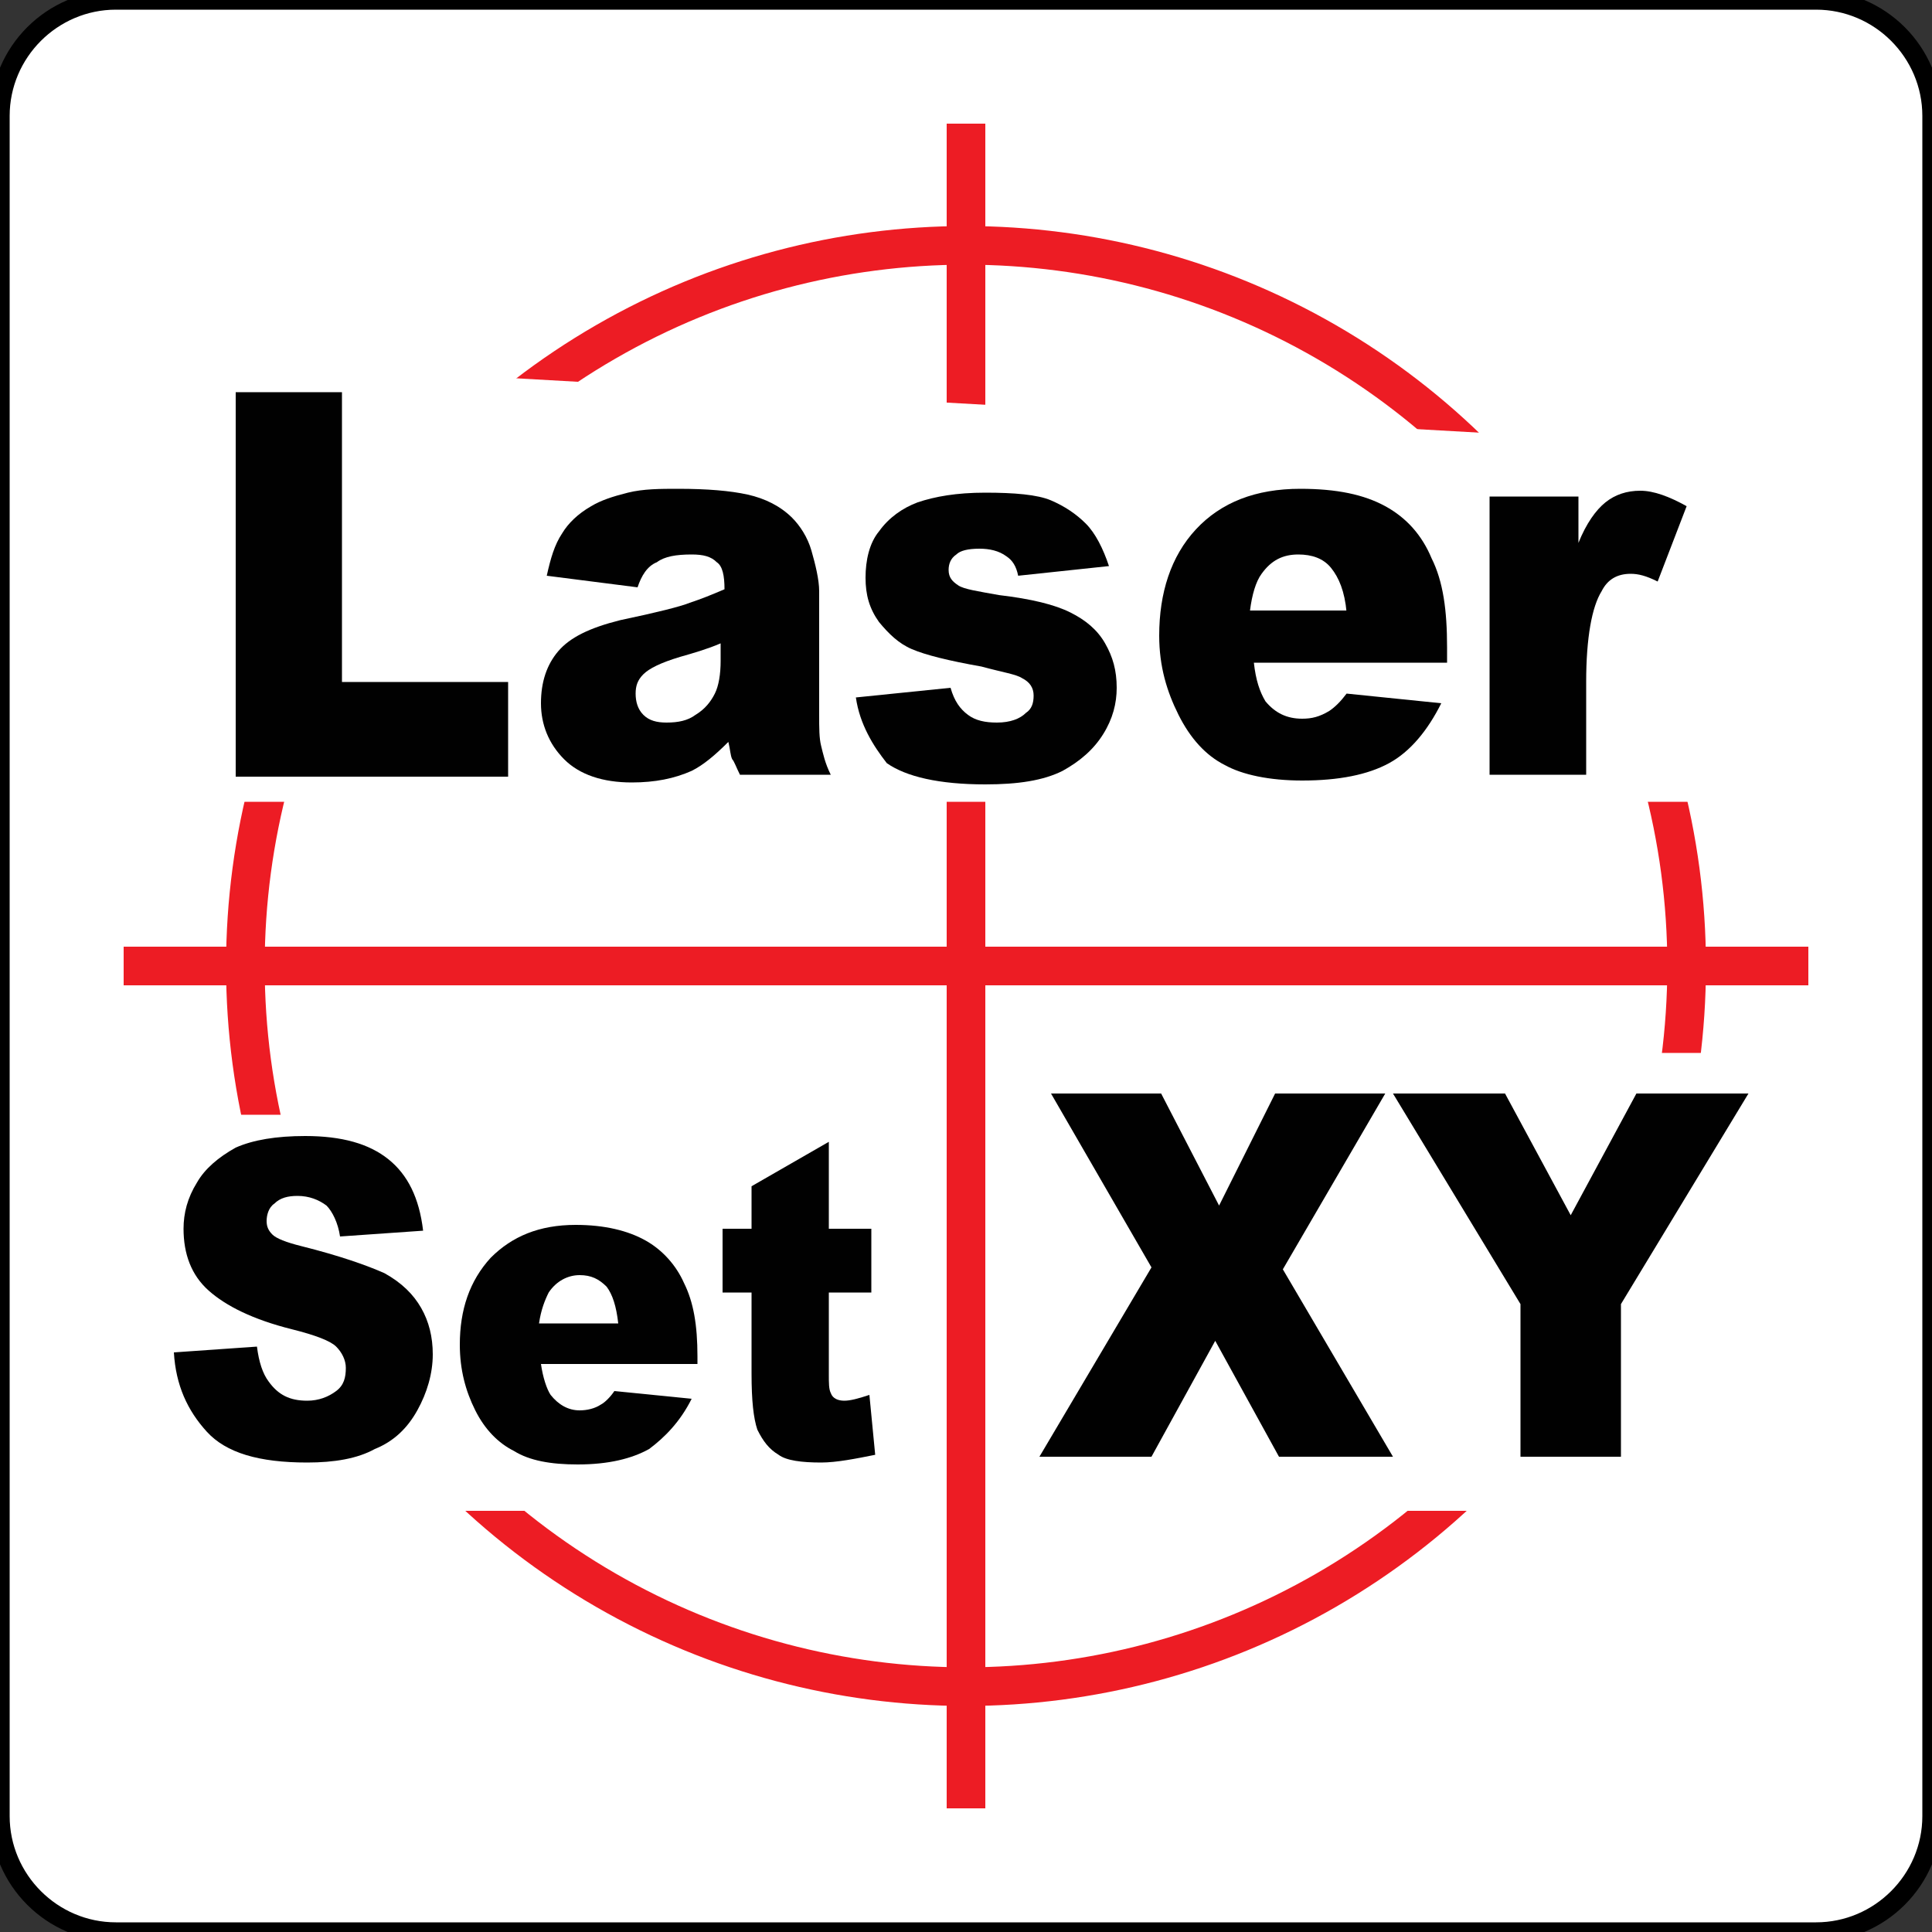 <?xml version="1.0" encoding="utf-8"?>
<!-- Generator: Adobe Illustrator 24.0.2, SVG Export Plug-In . SVG Version: 6.00 Build 0)  -->
<svg version="1.1" id="New_VCP" xmlns="http://www.w3.org/2000/svg" xmlns:xlink="http://www.w3.org/1999/xlink" x="0px" y="0px"
	 width="100px" height="100px" viewBox="0 0 100 100" style="enable-background:new 0 0 100 100;" xml:space="preserve">
<rect x="0" y="0" width="100" height="100" fill="#333333" stroke="none"/>
<style type="text/css">
	.st0{display:none;fill:#FFFFFF;}
	.st1{fill:#FFFFFF;stroke:#000000;stroke-miterlimit:10;}
	.st2{display:none;fill:#82151E;}
	.st3{fill:none;stroke:#ED1C24;stroke-width:2;stroke-miterlimit:10;}
	.st4{fill:#FFFFFF;}
	.st5{fill:#010101;}
</style>
<polygon class="st0" points="80.2,68.4 18.7,68 15.1,51.6 85.1,51.6 "/>
<path class="st1" d="M100,94c0,3.3-2.7,6-6,6H6c-3.3,0-6-2.7-6-6V6c0-3.3,2.7-6,6-6h88c3.3,0,6,2.7,6,6V94z"/>
<path class="st2" d="M34.3,2.2h-0.7H6.8c-2.5,0-4.6,2-4.6,4.4v25.9v1.8L34.3,2.2z"/>
<g>
	<line class="st3" x1="93.6" y1="50" x2="6.4" y2="50"/>
	<circle class="st3" cx="50" cy="50" r="37.3"/>
	<line class="st3" x1="50" y1="6.4" x2="50" y2="93.6"/>
</g>
<polygon class="st4" points="92,41.5 10.1,41.5 11.1,18.7 87.3,23 "/>
<path class="st5" d="M12.2,20.3h5.5v15h8.6v4.9H12.2V20.3z"/>
<path class="st5" d="M33,30.4l-4.7-0.6c0.2-0.9,0.4-1.6,0.8-2.2c0.3-0.5,0.8-1,1.5-1.4c0.5-0.3,1.1-0.5,1.9-0.7
	c0.8-0.2,1.7-0.2,2.6-0.2c1.5,0,2.7,0.1,3.6,0.3c0.9,0.2,1.7,0.6,2.3,1.2c0.4,0.4,0.8,1,1,1.7s0.4,1.5,0.4,2.1V37
	c0,0.7,0,1.2,0.1,1.6c0.1,0.4,0.2,0.9,0.5,1.5h-4.7c-0.2-0.4-0.3-0.7-0.4-0.8c-0.1-0.2-0.1-0.5-0.2-0.9c-0.7,0.7-1.3,1.2-1.9,1.5
	c-0.9,0.4-1.9,0.6-3.1,0.6c-1.5,0-2.7-0.4-3.5-1.2S28,37.5,28,36.4s0.3-2,0.9-2.7s1.6-1.2,3.2-1.6c1.9-0.4,3.1-0.7,3.6-0.9
	c0.6-0.2,1.1-0.4,1.8-0.7c0-0.7-0.1-1.2-0.4-1.4c-0.3-0.3-0.7-0.4-1.3-0.4c-0.8,0-1.4,0.1-1.8,0.4C33.5,29.3,33.2,29.8,33,30.4z
	 M37.3,33.3c-0.7,0.3-1.4,0.5-2.1,0.7c-1,0.3-1.6,0.6-1.9,0.9c-0.3,0.3-0.4,0.6-0.4,1s0.1,0.8,0.4,1.1c0.3,0.3,0.7,0.4,1.2,0.4
	c0.6,0,1.1-0.1,1.5-0.4c0.5-0.3,0.8-0.7,1-1.1c0.2-0.4,0.3-1,0.3-1.7V33.3z"/>
<path class="st5" d="M44.3,36.1l4.9-0.5c0.2,0.7,0.5,1.1,0.9,1.4c0.4,0.3,0.9,0.4,1.5,0.4c0.7,0,1.2-0.2,1.5-0.5
	c0.3-0.2,0.4-0.5,0.4-0.9s-0.2-0.7-0.6-0.9c-0.3-0.2-1-0.3-2.1-0.6c-1.7-0.3-2.9-0.6-3.6-0.9c-0.7-0.3-1.2-0.8-1.7-1.4
	c-0.5-0.7-0.7-1.4-0.7-2.3s0.2-1.8,0.7-2.4c0.5-0.7,1.2-1.2,2-1.5c0.9-0.3,2-0.5,3.5-0.5s2.7,0.1,3.4,0.4s1.3,0.7,1.8,1.2
	s0.9,1.3,1.2,2.2l-4.7,0.5c-0.1-0.5-0.3-0.8-0.6-1c-0.4-0.3-0.9-0.4-1.4-0.4c-0.6,0-1,0.1-1.2,0.3c-0.3,0.2-0.4,0.5-0.4,0.8
	c0,0.4,0.2,0.6,0.5,0.8c0.3,0.2,1,0.3,2.1,0.5c1.7,0.2,2.9,0.5,3.7,0.9c0.8,0.4,1.4,0.9,1.8,1.6c0.4,0.7,0.6,1.4,0.6,2.3
	c0,0.8-0.2,1.6-0.7,2.4c-0.5,0.8-1.2,1.4-2.1,1.9c-1,0.5-2.3,0.7-4,0.7c-2.4,0-4.1-0.4-5.1-1.1C45.2,38.6,44.5,37.5,44.3,36.1z"/>
<path class="st5" d="M74.8,34.3h-9.9c0.1,0.9,0.3,1.5,0.6,2c0.5,0.6,1.1,0.9,1.9,0.9c0.5,0,0.9-0.1,1.4-0.4c0.3-0.2,0.6-0.5,0.9-0.9
	l4.9,0.5c-0.7,1.4-1.6,2.5-2.7,3.1s-2.6,0.9-4.5,0.9c-1.7,0-3.1-0.3-4-0.8c-1-0.5-1.8-1.4-2.4-2.6c-0.6-1.2-1-2.5-1-4.1
	c0-2.2,0.6-4.1,1.9-5.5c1.3-1.4,3.1-2.1,5.4-2.1c1.9,0,3.3,0.3,4.4,0.9s1.9,1.5,2.4,2.7c0.6,1.2,0.8,2.7,0.8,4.6v0.8H74.8z
	 M69.7,31.7c-0.1-1.1-0.4-1.8-0.8-2.3s-1-0.7-1.7-0.7c-0.8,0-1.4,0.3-1.9,1c-0.3,0.4-0.5,1.1-0.6,1.9h5V31.7z"/>
<path class="st5" d="M77.1,25.7h4.6v2.4c0.4-1,0.9-1.7,1.4-2.1s1.1-0.6,1.8-0.6c0.7,0,1.5,0.3,2.4,0.8l-1.5,3.9
	c-0.6-0.3-1-0.4-1.4-0.4c-0.7,0-1.2,0.3-1.5,0.9c-0.5,0.8-0.8,2.4-0.8,4.7v4.8h-5V25.7z"/>
<rect x="5.8" y="57.7" class="st4" width="40.8" height="20.5"/>
<rect x="51.8" y="54.5" class="st4" width="37.8" height="23.7"/>
<g>
	<path class="st5" d="M9,70l4.3-0.3c0.1,0.8,0.3,1.4,0.6,1.8c0.5,0.7,1.1,1,2,1c0.6,0,1.1-0.2,1.5-0.5c0.4-0.3,0.5-0.7,0.5-1.2
		c0-0.4-0.2-0.8-0.5-1.1c-0.3-0.3-1.1-0.6-2.3-0.9c-2-0.5-3.4-1.2-4.3-2s-1.3-1.9-1.3-3.2c0-0.8,0.2-1.6,0.7-2.4
		c0.4-0.7,1.1-1.3,2-1.8c0.9-0.4,2.1-0.6,3.6-0.6c1.9,0,3.3,0.4,4.3,1.2c1,0.8,1.6,2,1.8,3.7L17.6,64c-0.1-0.7-0.4-1.3-0.7-1.6
		c-0.4-0.3-0.9-0.5-1.5-0.5c-0.5,0-0.9,0.1-1.2,0.4c-0.3,0.2-0.4,0.6-0.4,0.9c0,0.3,0.1,0.5,0.3,0.7s0.7,0.4,1.5,0.6
		c2,0.5,3.4,1,4.3,1.4c0.9,0.5,1.5,1.1,1.9,1.8c0.4,0.7,0.6,1.5,0.6,2.4c0,1-0.3,2-0.8,2.9s-1.2,1.6-2.2,2c-0.9,0.5-2.1,0.7-3.5,0.7
		c-2.5,0-4.2-0.5-5.2-1.6C9.7,73,9.1,71.7,9,70z"/>
	<path class="st5" d="M36.1,70.6H28c0.1,0.7,0.3,1.3,0.5,1.6c0.4,0.5,0.9,0.8,1.5,0.8c0.4,0,0.8-0.1,1.1-0.3
		c0.2-0.1,0.5-0.4,0.7-0.7l4,0.4c-0.6,1.2-1.4,2-2.2,2.6c-0.9,0.5-2.1,0.8-3.7,0.8c-1.4,0-2.5-0.2-3.3-0.7c-0.8-0.4-1.5-1.1-2-2.1
		s-0.8-2.1-0.8-3.4c0-1.8,0.5-3.3,1.6-4.5c1.1-1.1,2.5-1.7,4.4-1.7c1.5,0,2.7,0.3,3.6,0.8c0.9,0.5,1.6,1.3,2,2.2
		c0.5,1,0.7,2.2,0.7,3.8C36.1,70.2,36.1,70.6,36.1,70.6z M32,68.5c-0.1-0.9-0.3-1.5-0.6-1.9C31,66.2,30.6,66,30,66s-1.2,0.3-1.6,0.9
		c-0.2,0.4-0.4,0.9-0.5,1.6H32z"/>
	<path class="st5" d="M42.9,59.1v4.5h2.2v3.3h-2.2v4.2c0,0.5,0,0.8,0.1,1c0.1,0.3,0.4,0.4,0.7,0.4s0.7-0.1,1.3-0.3l0.3,3.1
		c-1,0.2-2,0.4-2.8,0.4c-1,0-1.8-0.1-2.2-0.4c-0.5-0.3-0.8-0.7-1.1-1.3c-0.2-0.6-0.3-1.5-0.3-2.9v-4.2h-1.5v-3.3h1.5v-2.2L42.9,59.1
		z"/>
	<path class="st5" d="M54.4,56.6h5.7l3,5.8l2.9-5.8h5.7l-5.3,9.1l5.7,9.7h-5.9l-3.3-6l-3.3,6h-5.8l5.8-9.8L54.4,56.6z"/>
	<path class="st5" d="M72.1,56.6h5.8l3.4,6.3l3.4-6.3h5.8l-6.6,10.9v7.9h-5.2v-7.9L72.1,56.6z"/>
</g>
</svg>
